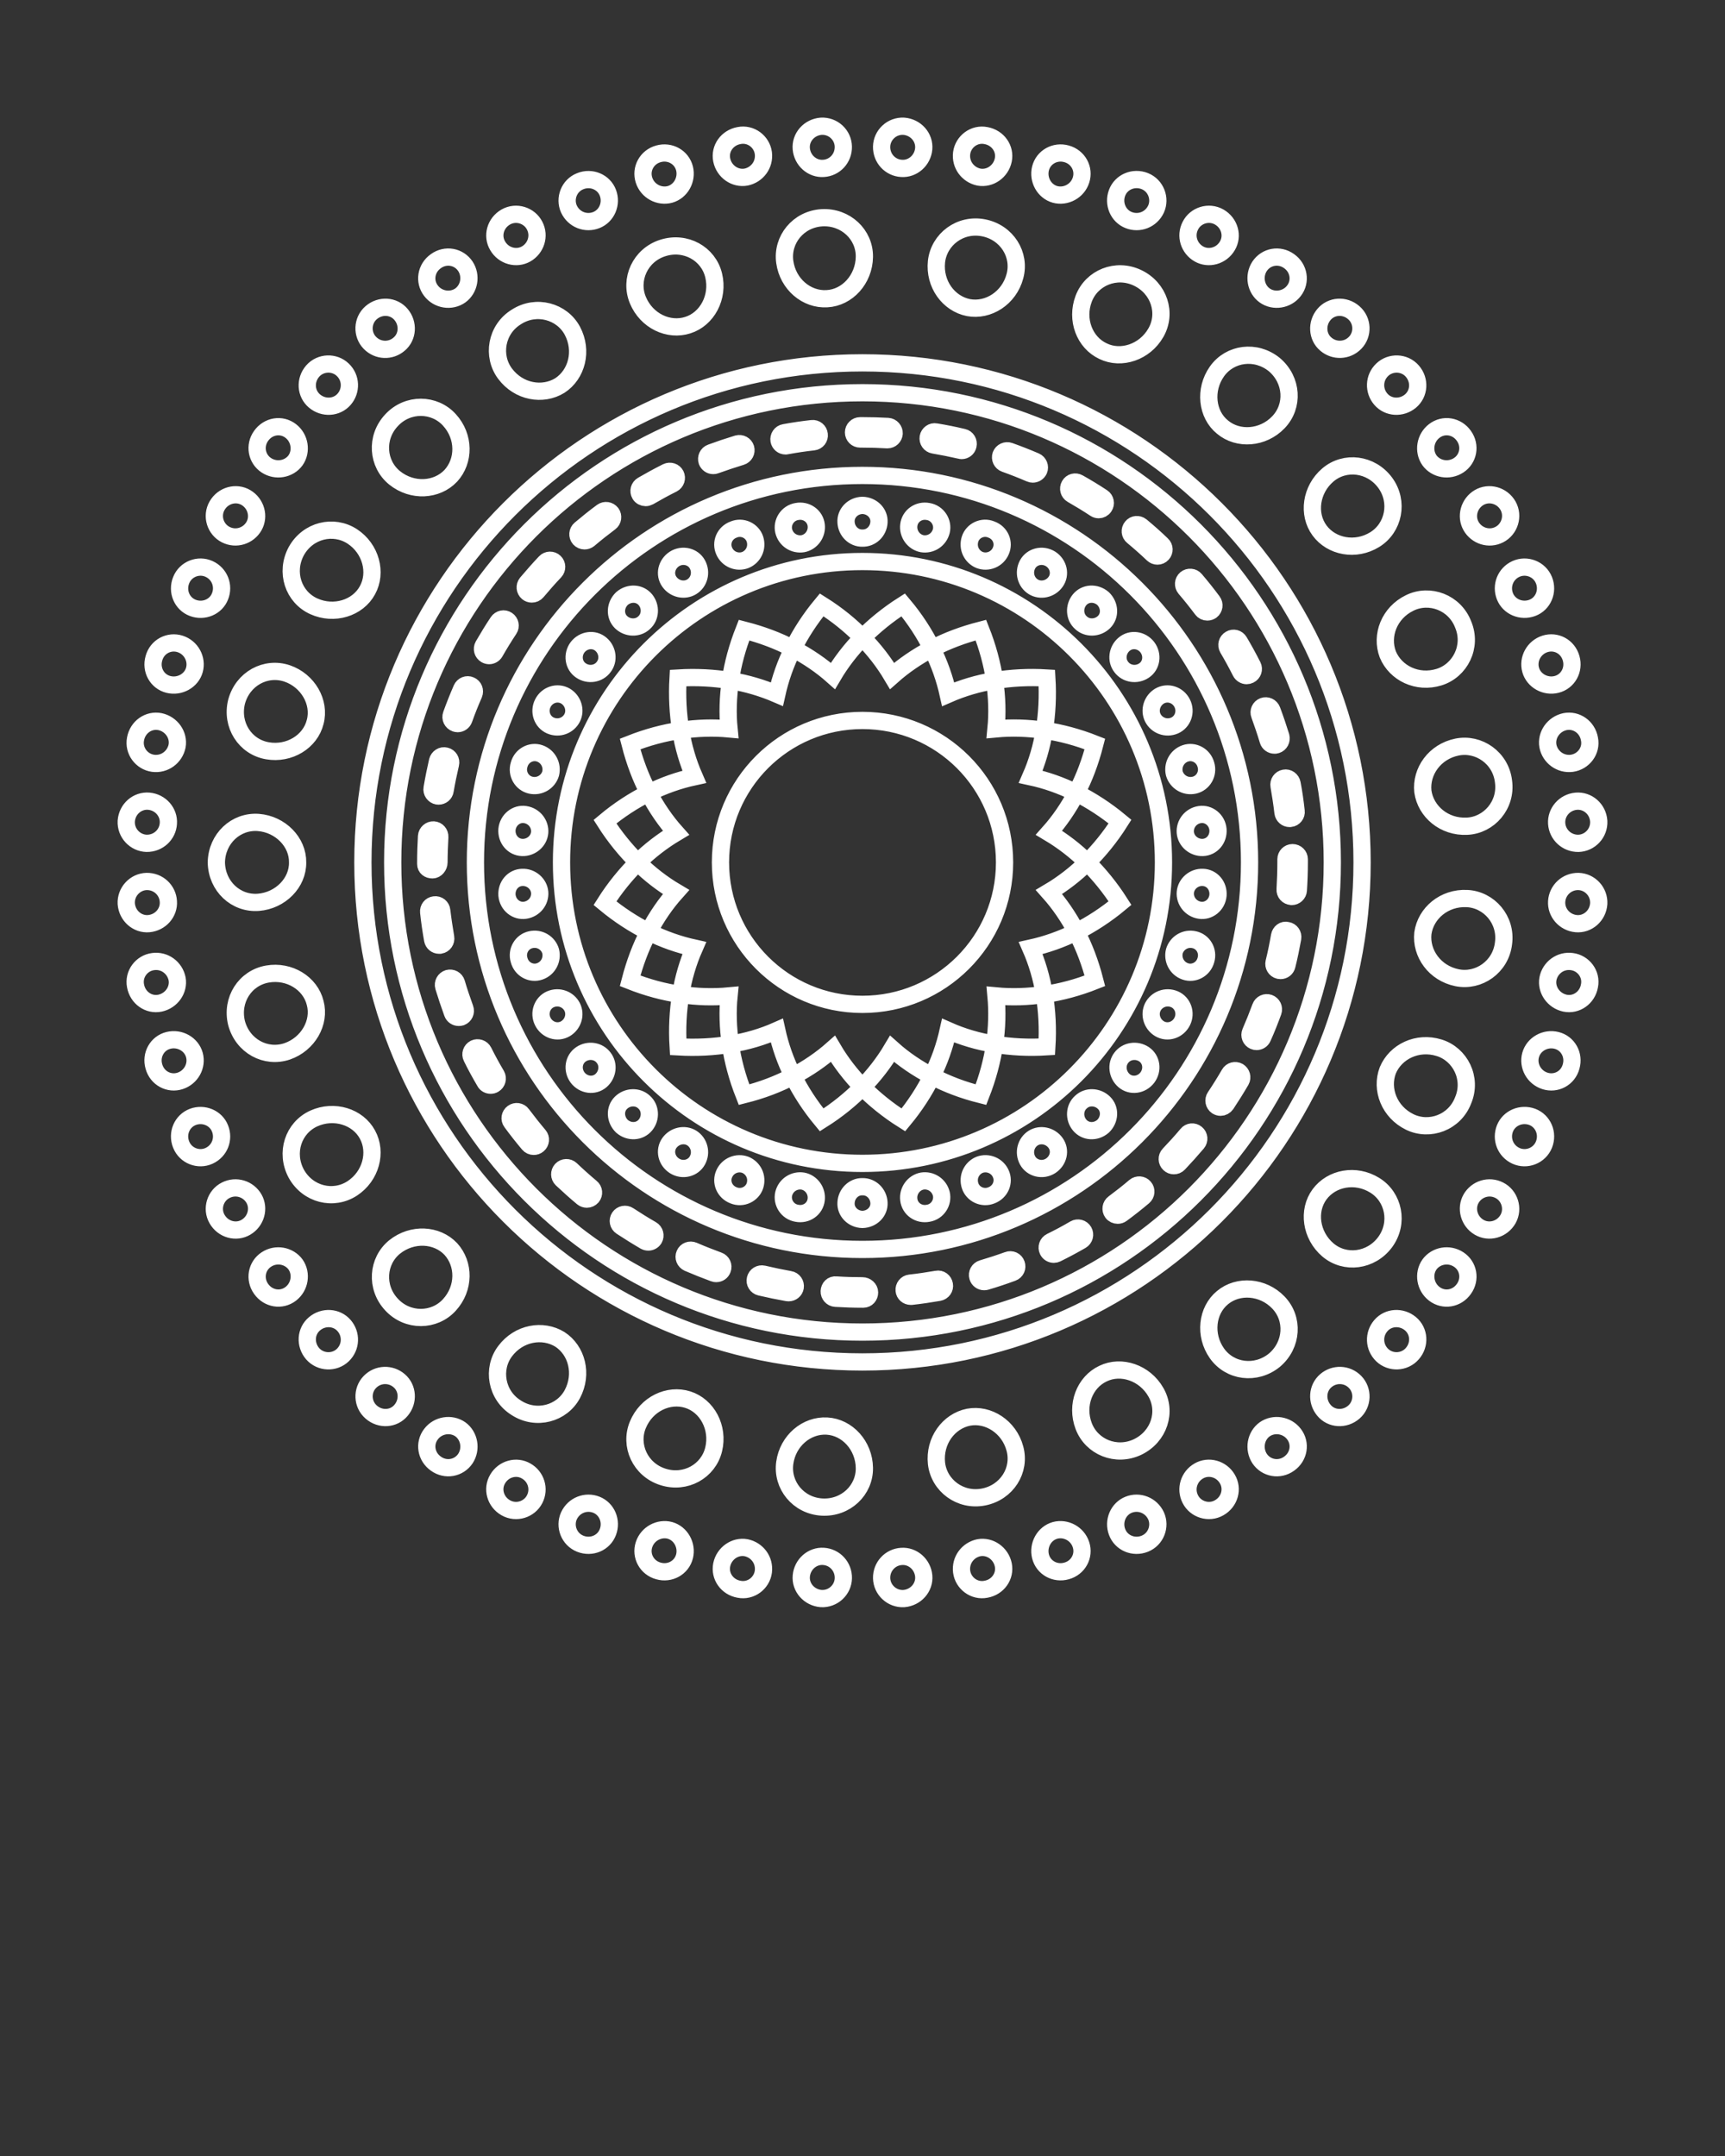 <svg xmlns="http://www.w3.org/2000/svg" xmlns:xlink="http://www.w3.org/1999/xlink" version="1.1" x="0px" y="0px" viewBox="0 0 100 125" enable-background="new 0 0 100 100" xml:space="preserve"><rect x="0" y="0" width="100" height="125" fill="#333333" stroke="none"/><path fill-rule="evenodd" clip-rule="evenodd" fill="none" stroke="#ffffff" stroke-miterlimit="10" d="M49.995,21.037  c-15.988,0-28.958,12.967-28.958,28.963c0,15.996,12.97,28.963,28.958,28.963c15.999,0,28.966-12.967,28.966-28.963  C78.961,34.004,65.994,21.037,49.995,21.037z M49.995,77.232c-15.04,0-27.23-12.19-27.23-27.232c0-15.042,12.19-27.231,27.23-27.231  c15.049,0,27.24,12.189,27.24,27.231C77.235,65.042,65.044,77.232,49.995,77.232z M64.929,52.361  c-0.811,0.676-1.668,1.231-2.532,1.667c-0.454-0.866-0.987-1.639-1.586-2.311c0.774-0.458,1.526-1.032,2.219-1.717  C63.719,50.686,64.363,51.471,64.929,52.361z M59.752,54.967c0.881-0.194,1.772-0.503,2.645-0.938  c0.455,0.865,0.811,1.814,1.074,2.837c-0.981,0.389-1.964,0.653-2.931,0.792C60.386,56.705,60.113,55.792,59.752,54.967z   M60.54,57.658c0.16,0.963,0.212,1.981,0.147,3.032c-1.052,0.065-2.068,0.014-3.029-0.148c0.142-0.963,0.163-1.907,0.081-2.801  C58.632,57.825,59.575,57.801,60.54,57.658z M54.967,59.75c0.826,0.366,1.734,0.634,2.691,0.792  c-0.142,0.968-0.406,1.944-0.79,2.925c-1.029-0.258-1.978-0.615-2.843-1.074C54.464,61.528,54.771,60.63,54.967,59.75z   M51.715,60.811c0.672,0.602,1.449,1.129,2.311,1.583c-0.431,0.871-0.985,1.726-1.657,2.537c-0.898-0.564-1.686-1.208-2.373-1.897  C50.683,62.333,51.257,61.583,51.715,60.811z M48.286,60.811c0.455,0.772,1.03,1.522,1.709,2.222  c-0.679,0.689-1.465,1.333-2.363,1.897c-0.672-0.811-1.228-1.666-1.656-2.537C46.835,61.94,47.608,61.413,48.286,60.811z   M45.034,59.75c0.194,0.88,0.5,1.778,0.941,2.644c-0.868,0.458-1.814,0.816-2.843,1.074c-0.387-0.981-0.65-1.958-0.792-2.925  C43.297,60.384,44.207,60.116,45.034,59.75z M42.341,60.542c-0.959,0.162-1.978,0.213-3.028,0.153  c-0.066-1.056-0.012-2.074,0.147-3.037c0.963,0.144,1.906,0.167,2.802,0.083C42.172,58.635,42.202,59.579,42.341,60.542z   M40.247,54.967c-0.361,0.825-0.635,1.738-0.787,2.691c-0.968-0.139-1.948-0.403-2.932-0.792c0.265-1.023,0.62-1.973,1.076-2.837  C38.47,54.464,39.368,54.773,40.247,54.967z M39.188,51.717c-0.6,0.672-1.132,1.445-1.584,2.311  c-0.867-0.436-1.724-0.991-2.534-1.662c0.567-0.896,1.211-1.681,1.901-2.367C37.662,50.686,38.414,51.259,39.188,51.717z   M39.188,48.283c-0.774,0.462-1.526,1.032-2.217,1.717c-0.69-0.685-1.334-1.468-1.901-2.361c0.808-0.677,1.667-1.231,2.534-1.667  C38.057,46.838,38.589,47.611,39.188,48.283z M40.247,45.037c-0.879,0.19-1.777,0.5-2.643,0.936  c-0.456-0.862-0.812-1.811-1.076-2.838c0.983-0.388,1.964-0.653,2.932-0.792C39.612,43.301,39.886,44.208,40.247,45.037z   M39.46,42.342c-0.159-0.958-0.214-1.981-0.153-3.032c1.057-0.065,2.075-0.009,3.034,0.149c-0.139,0.967-0.169,1.907-0.079,2.8  C41.366,42.175,40.423,42.203,39.46,42.342z M45.034,40.245c-0.827-0.356-1.737-0.629-2.693-0.787  c0.137-0.968,0.405-1.944,0.792-2.927c1.028,0.265,1.975,0.617,2.843,1.076C45.534,38.473,45.229,39.371,45.034,40.245z   M48.286,39.189c-0.672-0.598-1.451-1.129-2.311-1.583c0.429-0.872,0.984-1.728,1.656-2.539c0.898,0.565,1.685,1.208,2.363,1.904  C49.316,37.666,48.741,38.417,48.286,39.189z M51.715,39.189c-0.458-0.773-1.032-1.524-1.72-2.217  c0.688-0.695,1.475-1.339,2.363-1.904c0.682,0.811,1.236,1.667,1.667,2.539C53.164,38.06,52.387,38.592,51.715,39.189z   M54.967,40.25c-0.195-0.879-0.503-1.777-0.941-2.643c0.865-0.459,1.813-0.811,2.838-1.076c0.389,0.983,0.653,1.959,0.795,2.927  C56.701,39.616,55.793,39.889,54.967,40.25z M57.658,39.458c0.961-0.158,1.978-0.214,3.029-0.149  c0.064,1.051,0.013,2.074-0.147,3.032c-0.965-0.139-1.908-0.167-2.801-0.083C57.827,41.366,57.8,40.425,57.658,39.458z   M59.752,45.037c0.361-0.828,0.634-1.736,0.788-2.695c0.967,0.139,1.949,0.404,2.931,0.792c-0.264,1.028-0.619,1.977-1.074,2.838  C61.524,45.537,60.633,45.227,59.752,45.037z M60.811,48.283c0.599-0.672,1.132-1.445,1.586-2.311  c0.864,0.436,1.722,0.99,2.532,1.662c-0.565,0.893-1.21,1.681-1.899,2.366C62.337,49.315,61.585,48.745,60.811,48.283z M58.235,50  c0,4.546-3.687,8.231-8.24,8.231c-4.544,0-8.229-3.686-8.229-8.231c0-4.548,3.686-8.23,8.229-8.23  C54.549,41.77,58.235,45.452,58.235,50z M49.995,27.564c-12.391,0-22.435,10.043-22.435,22.436c0,12.394,10.044,22.44,22.435,22.44  c12.396,0,22.443-10.047,22.443-22.44C72.438,37.607,62.391,27.564,49.995,27.564z M62.582,34.776  c0.334-0.407,0.938-0.438,1.363-0.074c0.398,0.39,0.428,0.995,0.053,1.366c-0.376,0.363-0.971,0.38-1.332,0.038  C62.289,35.777,62.251,35.186,62.582,34.776z M59.57,32.722c0.247-0.454,0.849-0.611,1.327-0.321c0.47,0.297,0.604,0.9,0.299,1.33  c-0.299,0.425-0.877,0.55-1.3,0.288C59.472,33.754,59.319,33.19,59.57,32.722z M56.235,31.258c0.154-0.49,0.727-0.773,1.24-0.555  c0.527,0.193,0.76,0.767,0.539,1.249c-0.21,0.478-0.754,0.695-1.227,0.515C56.329,32.278,56.072,31.769,56.235,31.258z   M53.804,29.656c0.551,0.088,0.883,0.635,0.765,1.13c-0.132,0.518-0.617,0.816-1.11,0.737c-0.492-0.093-0.841-0.571-0.774-1.085  C52.749,29.916,53.251,29.55,53.804,29.656z M49.995,29.3c0.562,0.014,0.993,0.454,0.96,0.977c-0.027,0.523-0.452,0.936-0.96,0.921  c-0.498,0.015-0.924-0.397-0.949-0.921C49.011,29.754,49.442,29.314,49.995,29.3z M46.197,29.656  c0.55-0.106,1.053,0.259,1.119,0.782c0.065,0.514-0.282,0.992-0.773,1.085c-0.495,0.079-0.983-0.219-1.11-0.737  C45.314,30.291,45.647,29.744,46.197,29.656z M42.525,30.704c0.513-0.218,1.082,0.064,1.24,0.555  c0.161,0.511-0.097,1.02-0.557,1.209c-0.47,0.18-1.013-0.037-1.224-0.515C41.766,31.471,41.997,30.897,42.525,30.704z   M39.104,32.401c0.472-0.291,1.079-0.133,1.324,0.321c0.255,0.468,0.102,1.032-0.324,1.296c-0.421,0.263-1,0.138-1.301-0.288  C38.498,33.301,38.634,32.703,39.104,32.401z M36.054,34.703c0.426-0.365,1.031-0.333,1.365,0.074c0.328,0.409,0.291,1-0.085,1.33  c-0.361,0.342-0.958,0.325-1.334-0.038C35.627,35.698,35.656,35.092,36.054,34.703z M33.481,37.528  c0.343-0.44,0.953-0.52,1.354-0.175c0.393,0.331,0.469,0.924,0.16,1.318c-0.295,0.402-0.878,0.5-1.313,0.204  C33.248,38.588,33.151,37.976,33.481,37.528z M31.468,40.773c0.251-0.5,0.842-0.681,1.305-0.422c0.444,0.26,0.621,0.825,0.396,1.269  c-0.227,0.448-0.771,0.653-1.256,0.445C31.438,41.861,31.215,41.273,31.468,40.773z M30.094,44.337  c0.144-0.541,0.706-0.828,1.193-0.657c0.497,0.172,0.754,0.695,0.632,1.176c-0.141,0.477-0.639,0.783-1.152,0.667  C30.257,45.408,29.931,44.87,30.094,44.337z M30.445,47.227c0.524,0.079,0.881,0.542,0.841,1.042  c-0.043,0.495-0.496,0.883-1.011,0.865c-0.534-0.018-0.926-0.485-0.886-1.042C29.444,47.537,29.931,47.148,30.445,47.227z   M29.39,51.907c-0.04-0.555,0.352-1.023,0.886-1.038c0.515-0.023,0.968,0.371,1.011,0.866c0.04,0.5-0.316,0.958-0.841,1.038  C29.931,52.852,29.444,52.467,29.39,51.907z M30.094,55.663c-0.163-0.532,0.163-1.07,0.673-1.181  c0.514-0.12,1.012,0.185,1.152,0.661c0.122,0.488-0.135,1.005-0.632,1.176C30.8,56.491,30.237,56.208,30.094,55.663z M32.772,59.648  c-0.463,0.265-1.054,0.078-1.305-0.421c-0.253-0.496-0.029-1.089,0.445-1.292c0.484-0.208,1.029,0,1.256,0.445  C33.394,58.829,33.217,59.389,32.772,59.648z M34.836,62.653c-0.401,0.342-1.012,0.264-1.354-0.181  c-0.33-0.45-0.233-1.056,0.202-1.348c0.435-0.291,1.018-0.199,1.313,0.204C35.306,61.723,35.229,62.314,34.836,62.653z   M37.419,65.222c-0.334,0.407-0.939,0.444-1.365,0.076c-0.397-0.386-0.427-0.997-0.054-1.362c0.376-0.367,0.973-0.384,1.334-0.042  C37.71,64.222,37.747,64.82,37.419,65.222z M40.428,67.278c-0.245,0.453-0.848,0.617-1.324,0.319  c-0.47-0.296-0.605-0.898-0.301-1.329c0.301-0.421,0.88-0.55,1.301-0.287C40.529,66.25,40.683,66.815,40.428,67.278z M43.766,68.741  c-0.158,0.491-0.728,0.773-1.24,0.562c-0.528-0.2-0.76-0.775-0.54-1.254c0.211-0.474,0.754-0.691,1.224-0.515  C43.669,67.723,43.927,68.231,43.766,68.741z M46.197,70.343c-0.55-0.088-0.883-0.63-0.765-1.13c0.127-0.513,0.615-0.815,1.11-0.736  c0.491,0.093,0.839,0.57,0.773,1.083C47.25,70.089,46.747,70.449,46.197,70.343z M49.995,70.7c-0.553-0.014-0.984-0.453-0.949-0.973  c0.025-0.523,0.451-0.939,0.949-0.924c0.508-0.015,0.933,0.401,0.96,0.924C50.988,70.247,50.557,70.686,49.995,70.7z M53.804,70.343  c-0.553,0.105-1.055-0.254-1.12-0.784c-0.066-0.512,0.282-0.989,0.774-1.083c0.493-0.079,0.979,0.223,1.11,0.736  C54.687,69.713,54.354,70.255,53.804,70.343z M57.476,69.302c-0.514,0.211-1.086-0.07-1.24-0.562  c-0.163-0.509,0.094-1.018,0.553-1.208c0.473-0.176,1.017,0.042,1.227,0.515C58.235,68.527,58.003,69.103,57.476,69.302z   M60.897,67.598c-0.474,0.297-1.08,0.134-1.327-0.319c-0.251-0.463-0.099-1.028,0.326-1.296c0.423-0.263,1.001-0.135,1.3,0.287  C61.501,66.7,61.367,67.296,60.897,67.598z M49.995,67.45c-9.632,0-17.444-7.815-17.444-17.45c0-9.629,7.813-17.444,17.444-17.444  c9.636,0,17.452,7.815,17.452,17.444C67.447,59.635,59.631,67.45,49.995,67.45z M63.945,65.298  c-0.426,0.369-1.029,0.332-1.363-0.076c-0.331-0.402-0.293-1,0.084-1.328c0.361-0.343,0.956-0.325,1.332,0.042  C64.373,64.301,64.344,64.912,63.945,65.298z M66.515,62.473c-0.34,0.444-0.948,0.523-1.351,0.181  c-0.394-0.339-0.468-0.93-0.163-1.325c0.298-0.403,0.882-0.495,1.321-0.204C66.754,61.417,66.848,62.023,66.515,62.473z   M68.532,59.227c-0.253,0.499-0.842,0.686-1.304,0.421c-0.443-0.259-0.621-0.819-0.397-1.268c0.228-0.445,0.77-0.653,1.257-0.445  C68.563,58.138,68.784,58.727,68.532,59.227z M69.907,55.663c-0.146,0.542-0.706,0.828-1.195,0.657  c-0.496-0.171-0.755-0.688-0.631-1.176c0.147-0.477,0.64-0.781,1.153-0.661C69.744,54.593,70.067,55.13,69.907,55.663z   M69.554,52.773c-0.524-0.079-0.88-0.542-0.839-1.038c0.042-0.495,0.495-0.889,1.011-0.866c0.531,0.014,0.926,0.483,0.883,1.038  C70.558,52.467,70.067,52.852,69.554,52.773z M70.608,48.092c0.043,0.557-0.352,1.024-0.883,1.042  c-0.516,0.018-0.969-0.37-1.011-0.865c-0.041-0.5,0.314-0.963,0.839-1.042C70.067,47.148,70.558,47.537,70.608,48.092z   M69.907,44.337c0.16,0.533-0.163,1.071-0.673,1.186c-0.514,0.116-1.006-0.19-1.153-0.667c-0.124-0.481,0.135-1.004,0.631-1.176  C69.201,43.509,69.761,43.796,69.907,44.337z M67.229,40.351c0.462-0.259,1.051-0.079,1.304,0.422c0.252,0.5,0.03,1.088-0.444,1.292  c-0.487,0.208-1.029,0-1.257-0.445C66.607,41.176,66.785,40.611,67.229,40.351z M66.322,38.875  c-0.439,0.296-1.023,0.199-1.321-0.204c-0.311-0.394-0.23-0.987,0.163-1.318c0.402-0.344,1.011-0.265,1.351,0.175  C66.848,37.976,66.754,38.588,66.322,38.875z M74.928,49.435c0.219,0,0.392,0.171,0.392,0.385V50c0,0.542-0.02,1.083-0.054,1.616  c-0.012,0.204-0.185,0.361-0.384,0.361c-0.009,0-0.02,0-0.024-0.005c-0.21-0.014-0.374-0.19-0.357-0.407  c0.029-0.518,0.048-1.038,0.048-1.565v-0.181C74.548,49.606,74.721,49.435,74.928,49.435z M74.456,45.116  c0.213-0.042,0.406,0.102,0.447,0.315c0.101,0.522,0.175,1.055,0.234,1.598c0.029,0.207-0.123,0.397-0.332,0.421  c-0.016,0-0.03,0.003-0.049,0.003c-0.188,0-0.352-0.143-0.379-0.336c-0.06-0.524-0.142-1.042-0.229-1.552  C74.108,45.352,74.247,45.153,74.456,45.116z M30.586,34.352c-0.163-0.14-0.186-0.375-0.052-0.542  c0.353-0.413,0.704-0.82,1.075-1.208c0.141-0.155,0.389-0.163,0.542-0.014c0.152,0.143,0.159,0.388,0.017,0.541  c-0.361,0.38-0.706,0.772-1.04,1.171c-0.082,0.098-0.186,0.139-0.298,0.139C30.741,34.439,30.659,34.411,30.586,34.352z   M37.099,28.662c-0.11-0.189-0.045-0.422,0.139-0.528c0.463-0.269,0.936-0.527,1.418-0.769c0.189-0.092,0.422-0.018,0.513,0.167  c0.093,0.189,0.021,0.421-0.172,0.52c-0.468,0.231-0.925,0.485-1.374,0.744c-0.064,0.033-0.13,0.052-0.195,0.052  C37.3,28.847,37.167,28.782,37.099,28.662z M73.799,58.653c-0.185,0.505-0.383,1.01-0.604,1.5c-0.063,0.148-0.203,0.23-0.351,0.23  c-0.05,0-0.101-0.008-0.153-0.032c-0.192-0.083-0.28-0.31-0.198-0.504c0.209-0.481,0.403-0.965,0.585-1.459  c0.071-0.199,0.291-0.301,0.49-0.23C73.767,58.231,73.873,58.449,73.799,58.653z M74.938,54.393  c-0.098,0.533-0.203,1.057-0.334,1.58c-0.04,0.176-0.191,0.296-0.368,0.296c-0.034,0-0.063-0.005-0.09-0.01  C73.937,56.208,73.81,56,73.86,55.792c0.125-0.505,0.229-1.014,0.318-1.532c0.038-0.208,0.227-0.371,0.444-0.311  C74.833,53.981,74.975,54.181,74.938,54.393z M33.595,31.226c-0.139-0.163-0.121-0.408,0.043-0.545  c0.415-0.347,0.831-0.686,1.267-1.006c0.172-0.125,0.407-0.087,0.537,0.079c0.125,0.172,0.087,0.413-0.078,0.537  c-0.42,0.314-0.83,0.639-1.229,0.978c-0.074,0.059-0.163,0.087-0.251,0.087C33.779,31.356,33.674,31.313,33.595,31.226z   M58.025,26.384c0.075-0.195,0.299-0.297,0.492-0.227c0.508,0.181,1.012,0.379,1.509,0.593c0.188,0.083,0.282,0.31,0.199,0.503  c-0.063,0.143-0.205,0.232-0.357,0.232c-0.046,0-0.099-0.01-0.149-0.033c-0.481-0.208-0.962-0.398-1.459-0.574  C58.056,26.805,57.957,26.586,58.025,26.384z M62.146,28.666c-0.186-0.106-0.247-0.343-0.142-0.527  c0.104-0.187,0.334-0.246,0.521-0.139c0.469,0.263,0.933,0.546,1.381,0.842c0.175,0.117,0.226,0.356,0.105,0.533  c-0.074,0.116-0.198,0.176-0.317,0.176c-0.076,0-0.149-0.023-0.209-0.064C63.048,29.198,62.6,28.926,62.146,28.666z M40.986,26.74  c-0.067-0.194,0.034-0.421,0.232-0.49c0.504-0.186,1.013-0.357,1.532-0.515c0.213-0.059,0.417,0.061,0.479,0.255  c0.061,0.208-0.058,0.421-0.261,0.481c-0.499,0.152-0.996,0.319-1.487,0.495c-0.04,0.02-0.088,0.024-0.134,0.024  C41.191,26.991,41.049,26.897,40.986,26.74z M65.665,31.097c-0.168-0.135-0.19-0.375-0.053-0.542c0.13-0.167,0.371-0.185,0.54-0.052  c0.414,0.344,0.825,0.705,1.204,1.075c0.158,0.144,0.164,0.384,0.022,0.537c-0.074,0.083-0.176,0.125-0.28,0.125  c-0.098,0-0.188-0.037-0.263-0.105C66.458,31.777,66.068,31.43,65.665,31.097z M45.162,25.536c-0.035-0.207,0.098-0.413,0.306-0.448  c0.53-0.098,1.063-0.177,1.603-0.237c0.218-0.028,0.398,0.134,0.421,0.338c0.029,0.213-0.123,0.403-0.335,0.426  c-0.52,0.056-1.039,0.135-1.548,0.228c-0.027,0.009-0.049,0.009-0.07,0.009C45.354,25.852,45.197,25.721,45.162,25.536z   M49.479,25.069c0-0.209,0.171-0.385,0.385-0.385h0.131c0.497,0,0.988,0.014,1.479,0.041c0.212,0.014,0.369,0.199,0.362,0.408  c-0.017,0.204-0.182,0.362-0.385,0.362c-0.01,0-0.016,0-0.025,0c-0.472-0.029-0.946-0.042-1.432-0.042h-0.131  C49.65,25.453,49.479,25.282,49.479,25.069z M53.809,25.355c0.035-0.208,0.24-0.356,0.443-0.313  c0.534,0.087,1.066,0.194,1.586,0.319c0.205,0.046,0.328,0.255,0.279,0.463c-0.038,0.181-0.198,0.296-0.369,0.296  c-0.027,0-0.062-0.005-0.087-0.014c-0.507-0.116-1.021-0.218-1.539-0.307C53.913,25.764,53.775,25.564,53.809,25.355z   M71.178,37.588c-0.106-0.186-0.046-0.421,0.14-0.528c0.182-0.111,0.412-0.052,0.521,0.134c0.275,0.462,0.532,0.934,0.779,1.421  c0.093,0.185,0.019,0.416-0.177,0.513c-0.055,0.028-0.111,0.042-0.172,0.042c-0.133,0-0.272-0.079-0.343-0.212  C71.691,38.49,71.441,38.032,71.178,37.588z M58.92,73.292c0.072,0.198-0.023,0.417-0.228,0.491  c-0.501,0.185-1.015,0.357-1.532,0.509c-0.037,0.009-0.076,0.015-0.11,0.015c-0.169,0-0.321-0.112-0.367-0.278  c-0.06-0.204,0.057-0.417,0.26-0.476c0.503-0.149,1-0.311,1.485-0.486C58.63,72.987,58.851,73.093,58.92,73.292z M46.1,74.63  c-0.031,0.188-0.195,0.319-0.382,0.319c-0.021,0-0.041,0-0.064-0.004c-0.531-0.094-1.061-0.203-1.581-0.325  c-0.203-0.05-0.336-0.255-0.283-0.463c0.051-0.208,0.245-0.333,0.463-0.287c0.504,0.12,1.019,0.226,1.532,0.319  C45.998,74.222,46.134,74.427,46.1,74.63z M54.746,74.485c0.04,0.205-0.101,0.404-0.313,0.442c-0.525,0.091-1.057,0.17-1.596,0.23  c-0.017,0-0.029,0-0.039,0c-0.199,0-0.365-0.143-0.383-0.339c-0.022-0.211,0.13-0.401,0.336-0.424  c0.523-0.056,1.038-0.134,1.555-0.223C54.521,74.125,54.71,74.274,54.746,74.485z M37.774,71.292  c0.187,0.107,0.246,0.342,0.145,0.528c-0.074,0.12-0.204,0.19-0.334,0.19c-0.068,0-0.133-0.015-0.198-0.051  c-0.464-0.27-0.923-0.557-1.372-0.852c-0.177-0.116-0.225-0.357-0.106-0.533c0.116-0.175,0.357-0.222,0.533-0.105  C36.877,70.756,37.323,71.033,37.774,71.292z M41.881,73.583c-0.054,0.158-0.198,0.255-0.362,0.255  c-0.041,0-0.081-0.004-0.128-0.023c-0.505-0.185-1.003-0.384-1.499-0.597c-0.193-0.088-0.286-0.311-0.199-0.505  c0.083-0.199,0.309-0.282,0.504-0.199c0.478,0.208,0.964,0.397,1.456,0.579C41.854,73.163,41.957,73.386,41.881,73.583z   M62.823,71.391c0.104,0.184,0.045,0.416-0.141,0.526c-0.463,0.269-0.941,0.523-1.427,0.764c-0.05,0.023-0.105,0.038-0.165,0.038  c-0.138,0-0.279-0.079-0.344-0.214c-0.093-0.189-0.018-0.421,0.174-0.515c0.469-0.23,0.931-0.476,1.378-0.74  C62.479,71.145,62.717,71.205,62.823,71.391z M69.353,65.719c0.169,0.138,0.188,0.383,0.052,0.545  c-0.346,0.408-0.708,0.811-1.076,1.199c-0.076,0.084-0.176,0.121-0.28,0.121c-0.096,0-0.188-0.033-0.263-0.106  c-0.152-0.143-0.163-0.389-0.015-0.542c0.361-0.379,0.716-0.768,1.049-1.167C68.952,65.603,69.192,65.584,69.353,65.719z   M71.794,62.122c0.18,0.11,0.247,0.342,0.143,0.526c-0.273,0.469-0.56,0.926-0.854,1.371c-0.081,0.115-0.199,0.176-0.326,0.176  c-0.07,0-0.143-0.023-0.212-0.064c-0.176-0.122-0.221-0.358-0.105-0.533c0.295-0.44,0.569-0.88,0.831-1.333  C71.375,62.079,71.608,62.019,71.794,62.122z M66.333,68.838c0.142,0.163,0.119,0.402-0.044,0.542c-0.411,0.347-0.833,0.68-1.268,1  c-0.07,0.052-0.149,0.075-0.226,0.075c-0.119,0-0.238-0.052-0.311-0.151c-0.125-0.172-0.089-0.413,0.082-0.539  c0.415-0.31,0.83-0.633,1.226-0.972C65.956,68.658,66.198,68.676,66.333,68.838z M28.777,62.338c0.104,0.186,0.04,0.421-0.142,0.528  c-0.065,0.037-0.124,0.051-0.193,0.051c-0.129,0-0.265-0.065-0.331-0.195c-0.271-0.462-0.531-0.934-0.767-1.416  c-0.097-0.19-0.024-0.416,0.169-0.518c0.187-0.089,0.422-0.015,0.515,0.175C28.263,61.435,28.512,61.89,28.777,62.338z   M25.072,50.431c-0.22,0-0.391-0.125-0.391-0.333V50c0-0.509,0.018-1.019,0.046-1.518c0.015-0.212,0.206-0.376,0.41-0.365  c0.211,0.012,0.369,0.199,0.358,0.407c-0.025,0.49-0.047,0.98-0.047,1.476C25.449,50.213,25.278,50.431,25.072,50.431z   M34.266,68.848c0.169,0.133,0.186,0.375,0.056,0.536c-0.084,0.093-0.191,0.14-0.303,0.14c-0.082,0-0.17-0.028-0.245-0.088  c-0.415-0.343-0.813-0.705-1.208-1.075c-0.152-0.146-0.157-0.389-0.015-0.542c0.146-0.157,0.392-0.162,0.544-0.018  C33.474,68.163,33.863,68.509,34.266,68.848z M26.168,41.439c0.186-0.515,0.384-1.014,0.598-1.504  c0.085-0.196,0.311-0.288,0.502-0.199c0.197,0.082,0.285,0.304,0.204,0.504c-0.209,0.477-0.405,0.962-0.578,1.454  c-0.059,0.163-0.206,0.26-0.363,0.26c-0.042,0-0.082-0.009-0.125-0.023C26.201,41.857,26.094,41.638,26.168,41.439z M25.524,54.797  c-0.018,0-0.042,0.003-0.069,0.003c-0.182,0-0.341-0.129-0.374-0.314c-0.094-0.528-0.173-1.064-0.23-1.602  c-0.023-0.213,0.123-0.397,0.329-0.421c0.224-0.033,0.409,0.129,0.428,0.333c0.062,0.524,0.14,1.037,0.227,1.551  C25.873,54.56,25.732,54.759,25.524,54.797z M25.049,45.704c0.09-0.533,0.198-1.064,0.316-1.583  c0.055-0.205,0.259-0.344,0.469-0.288c0.204,0.046,0.334,0.255,0.282,0.463c-0.12,0.51-0.225,1.019-0.313,1.537  c-0.027,0.186-0.191,0.32-0.376,0.32c-0.024,0-0.045,0-0.067-0.004C25.154,46.111,25.011,45.908,25.049,45.704z M31.238,65.833  c0.14,0.163,0.112,0.403-0.046,0.538c-0.075,0.064-0.163,0.092-0.25,0.092c-0.112,0-0.219-0.045-0.294-0.134  c-0.346-0.411-0.679-0.833-1.001-1.273c-0.127-0.167-0.091-0.407,0.082-0.532c0.164-0.125,0.41-0.092,0.531,0.079  C30.576,65.023,30.898,65.431,31.238,65.833z M28.163,37.958c-0.186-0.107-0.248-0.339-0.146-0.523  c0.273-0.472,0.554-0.932,0.849-1.375c0.122-0.181,0.357-0.231,0.534-0.111c0.177,0.116,0.226,0.357,0.112,0.528  c-0.292,0.44-0.565,0.885-0.824,1.339c-0.074,0.125-0.199,0.194-0.333,0.194C28.29,38.009,28.219,37.99,28.163,37.958z   M26.46,56.986c0.147,0.505,0.316,0.995,0.492,1.485c0.076,0.199-0.029,0.422-0.224,0.496c-0.046,0.014-0.093,0.019-0.133,0.019  c-0.158,0-0.305-0.093-0.362-0.25c-0.185-0.505-0.354-1.015-0.512-1.529c-0.059-0.208,0.06-0.416,0.26-0.481  C26.19,56.671,26.399,56.783,26.46,56.986z M50.409,74.931c0,0.213-0.147,0.389-0.365,0.389h-0.049c-0.521,0-1.04-0.018-1.563-0.05  c-0.211-0.013-0.369-0.196-0.361-0.407c0.011-0.209,0.163-0.394,0.409-0.362c0.498,0.033,1.011,0.047,1.516,0.047  C50.211,74.547,50.409,74.722,50.409,74.931z M69.289,33.606c0.347,0.407,0.685,0.828,1.006,1.264  c0.129,0.167,0.093,0.407-0.074,0.538c-0.067,0.046-0.153,0.074-0.23,0.074c-0.118,0-0.233-0.05-0.306-0.153  c-0.316-0.421-0.644-0.833-0.978-1.222c-0.14-0.167-0.122-0.407,0.041-0.547C68.909,33.425,69.158,33.448,69.289,33.606z   M73.517,42.931c-0.152-0.511-0.321-1-0.498-1.492c-0.076-0.194,0.02-0.416,0.223-0.492c0.195-0.073,0.418,0.029,0.492,0.229  c0.187,0.499,0.361,1.014,0.52,1.526c0.055,0.204-0.058,0.421-0.257,0.483C73.956,43.2,73.92,43.2,73.881,43.2  C73.721,43.2,73.563,43.092,73.517,42.931z M92.681,52.393c-0.048,0.7-0.643,1.218-1.309,1.158c-0.675-0.064-1.172-0.64-1.13-1.288  c0.04-0.651,0.586-1.171,1.264-1.157C92.169,51.124,92.716,51.7,92.681,52.393z M92.142,57.158c-0.121,0.69-0.759,1.138-1.415,1.004  c-0.659-0.139-1.104-0.768-0.993-1.407c0.122-0.644,0.724-1.098,1.391-1.004C91.791,55.838,92.282,56.473,92.142,57.158z   M91.078,61.834c-0.177,0.676-0.871,1.046-1.52,0.833c-0.64-0.208-1.001-0.878-0.825-1.504c0.178-0.629,0.853-1.005,1.501-0.843  C90.891,60.482,91.271,61.163,91.078,61.834z M89.505,66.362c-0.261,0.647-1.011,0.93-1.622,0.652  c-0.62-0.283-0.881-0.981-0.64-1.588s0.945-0.907,1.584-0.672C89.457,64.996,89.763,65.714,89.505,66.362z M87.421,70.681  c-0.344,0.602-1.103,0.815-1.683,0.468c-0.578-0.343-0.78-1.088-0.458-1.653c0.324-0.564,1.038-0.796,1.639-0.486  C87.511,69.311,87.762,70.074,87.421,70.681z M84.56,73.023c0.573,0.374,0.709,1.143,0.301,1.708  c-0.405,0.576-1.171,0.699-1.713,0.283c-0.529-0.403-0.655-1.162-0.283-1.699C83.247,72.788,84.001,72.654,84.56,73.023z   M81.764,76.746c0.516,0.431,0.569,1.209,0.109,1.735c-0.458,0.529-1.265,0.547-1.746,0.085c-0.489-0.473-0.504-1.217-0.077-1.709  C80.476,76.357,81.244,76.311,81.764,76.746z M78.563,80.13c0.463,0.482,0.447,1.282-0.079,1.741  c-0.528,0.458-1.311,0.413-1.739-0.111c-0.431-0.515-0.386-1.281,0.111-1.708C77.344,79.626,78.097,79.64,78.563,80.13z   M75.015,83.149c0.414,0.542,0.288,1.305-0.28,1.709c-0.568,0.412-1.334,0.272-1.714-0.293c-0.363-0.559-0.231-1.319,0.298-1.699  C73.855,82.496,74.614,82.617,75.015,83.149z M71.147,85.741c0.346,0.576,0.139,1.33-0.469,1.675  c-0.602,0.348-1.372,0.099-1.672-0.495c-0.311-0.605-0.072-1.319,0.491-1.638C70.062,84.954,70.804,85.158,71.147,85.741z   M67.018,87.885c0.272,0.607-0.005,1.357-0.655,1.617c-0.648,0.258-1.369-0.047-1.604-0.681c-0.237-0.63,0.065-1.339,0.67-1.58  C66.029,87.001,66.73,87.265,67.018,87.885z M62.666,89.557c0.211,0.644-0.158,1.337-0.836,1.522  c-0.663,0.19-1.346-0.185-1.511-0.847c-0.158-0.643,0.209-1.324,0.842-1.504C61.79,88.561,62.462,88.922,62.666,89.557z   M58.161,90.723c0.135,0.663-0.316,1.297-1.001,1.417c-0.685,0.139-1.322-0.352-1.412-1.014c-0.087-0.676,0.366-1.264,1.004-1.394  C57.395,89.617,58.025,90.066,58.161,90.723z M53.55,91.372c0.058,0.667-0.462,1.255-1.155,1.31  c-0.698,0.038-1.271-0.515-1.286-1.181c-0.016-0.675,0.499-1.226,1.152-1.263C52.909,90.19,53.487,90.695,53.55,91.372z   M48.889,91.5c-0.012,0.667-0.584,1.219-1.285,1.181c-0.693-0.055-1.213-0.643-1.152-1.31c0.062-0.676,0.639-1.181,1.286-1.135  C48.392,90.274,48.904,90.825,48.889,91.5z M44.252,91.126c-0.09,0.663-0.727,1.153-1.413,1.014c-0.684-0.12-1.134-0.754-1-1.417  c0.135-0.657,0.765-1.106,1.408-0.991C43.887,89.862,44.339,90.45,44.252,91.126z M39.683,90.232  c-0.167,0.662-0.849,1.037-1.513,0.847c-0.678-0.185-1.046-0.878-0.836-1.522c0.205-0.634,0.881-0.996,1.505-0.829  C39.47,88.909,39.84,89.589,39.683,90.232z M35.241,88.821c-0.235,0.634-0.953,0.939-1.604,0.681  c-0.65-0.259-0.93-1.009-0.655-1.617c0.288-0.62,0.988-0.884,1.59-0.644C35.183,87.482,35.479,88.191,35.241,88.821z M30.993,86.922  c-0.304,0.593-1.066,0.842-1.674,0.495c-0.607-0.345-0.813-1.1-0.466-1.675c0.344-0.583,1.082-0.787,1.647-0.458  C31.069,85.603,31.304,86.317,30.993,86.922z M26.683,82.866c0.526,0.38,0.662,1.14,0.297,1.699  c-0.379,0.565-1.146,0.705-1.713,0.293c-0.571-0.404-0.697-1.167-0.281-1.709C25.384,82.617,26.149,82.496,26.683,82.866z   M23.143,80.052c0.498,0.426,0.544,1.193,0.112,1.708c-0.429,0.524-1.207,0.57-1.733,0.111c-0.53-0.459-0.549-1.259-0.086-1.741  C21.904,79.64,22.653,79.626,23.143,80.052z M19.95,76.857c0.425,0.492,0.413,1.236-0.078,1.709  c-0.48,0.462-1.286,0.444-1.747-0.079c-0.457-0.532-0.406-1.311,0.112-1.741C18.757,76.311,19.523,76.357,19.95,76.857z   M17.135,73.315c0.37,0.538,0.245,1.296-0.281,1.699c-0.542,0.416-1.306,0.292-1.714-0.283c-0.407-0.565-0.269-1.334,0.301-1.708  C15.996,72.654,16.751,72.788,17.135,73.315z M14.724,69.496c0.322,0.564,0.118,1.31-0.461,1.653  c-0.576,0.347-1.334,0.134-1.678-0.468c-0.349-0.601-0.1-1.37,0.497-1.671C13.687,68.7,14.399,68.932,14.724,69.496z M12.117,67.014  c-0.609,0.278-1.357-0.005-1.615-0.652c-0.26-0.648,0.046-1.366,0.678-1.607c0.632-0.235,1.34,0.065,1.575,0.672  C13,66.033,12.737,66.731,12.117,67.014z M10.443,62.667c-0.645,0.213-1.335-0.157-1.521-0.833  c-0.195-0.671,0.186-1.352,0.842-1.515c0.65-0.162,1.329,0.214,1.504,0.843C11.442,61.788,11.081,62.458,10.443,62.667z   M9.273,58.162c-0.656,0.134-1.292-0.314-1.416-1.004c-0.133-0.685,0.351-1.32,1.017-1.407c0.672-0.093,1.266,0.361,1.394,1.004  C10.381,57.394,9.935,58.023,9.273,58.162z M8.629,53.551c-0.667,0.06-1.259-0.458-1.31-1.158c-0.036-0.693,0.515-1.269,1.176-1.287  c0.684-0.015,1.228,0.506,1.265,1.157C9.806,52.912,9.307,53.487,8.629,53.551z M7.319,47.606c0.051-0.7,0.643-1.212,1.31-1.154  c0.678,0.061,1.177,0.64,1.131,1.288c-0.037,0.648-0.581,1.167-1.265,1.154C7.834,48.875,7.283,48.305,7.319,47.606z M7.857,42.842  c0.124-0.69,0.76-1.134,1.416-1.004c0.661,0.139,1.107,0.769,0.994,1.412c-0.128,0.638-0.722,1.093-1.394,1.004  C8.208,44.162,7.725,43.528,7.857,42.842z M8.923,38.167c0.181-0.677,0.876-1.042,1.521-0.833c0.638,0.207,0.999,0.879,0.825,1.509  c-0.175,0.625-0.854,1-1.504,0.839C9.108,39.518,8.728,38.837,8.923,38.167z M10.502,33.638c0.258-0.648,1.006-0.93,1.615-0.653  c0.62,0.282,0.883,0.982,0.638,1.589c-0.235,0.612-0.943,0.907-1.575,0.671C10.548,35.009,10.242,34.291,10.502,33.638z   M12.585,29.318c0.344-0.601,1.102-0.811,1.678-0.468c0.579,0.347,0.783,1.088,0.461,1.653c-0.324,0.565-1.037,0.801-1.642,0.491  C12.485,30.689,12.236,29.926,12.585,29.318z M15.44,26.976c-0.569-0.375-0.708-1.144-0.301-1.708  c0.408-0.574,1.172-0.699,1.714-0.282c0.526,0.402,0.651,1.167,0.281,1.7C16.751,27.212,15.996,27.341,15.44,26.976z M18.237,23.255  c-0.519-0.432-0.569-1.209-0.112-1.738c0.461-0.527,1.267-0.542,1.747-0.078c0.491,0.468,0.503,1.218,0.078,1.708  C19.523,23.643,18.757,23.689,18.237,23.255z M21.436,19.87c-0.463-0.478-0.446-1.283,0.081-1.741  c0.531-0.459,1.31-0.408,1.738,0.111c0.432,0.519,0.386,1.287-0.112,1.708C22.653,20.379,21.904,20.359,21.436,19.87z   M24.985,16.855c-0.416-0.541-0.29-1.31,0.281-1.712c0.567-0.413,1.334-0.273,1.713,0.296c0.365,0.556,0.229,1.314-0.297,1.693  C26.144,17.507,25.384,17.383,24.985,16.855z M28.854,14.258c-0.347-0.573-0.142-1.329,0.466-1.676  c0.604-0.346,1.37-0.096,1.674,0.5c0.311,0.603,0.072,1.315-0.492,1.64C29.936,15.045,29.197,14.842,28.854,14.258z M32.982,12.119  c-0.274-0.605,0.005-1.36,0.655-1.614c0.645-0.26,1.368,0.045,1.604,0.675c0.238,0.63-0.063,1.338-0.669,1.578  C33.971,13,33.271,12.74,32.982,12.119z M37.334,10.443c-0.21-0.644,0.158-1.337,0.836-1.524c0.664-0.189,1.346,0.187,1.513,0.849  c0.157,0.643-0.213,1.324-0.844,1.503C38.211,11.438,37.539,11.081,37.334,10.443z M41.839,9.276c-0.134-0.662,0.316-1.291,1-1.416  c0.687-0.14,1.323,0.351,1.413,1.013c0.087,0.676-0.365,1.265-1.005,1.395C42.604,10.383,41.974,9.939,41.839,9.276z M46.451,8.629  c-0.061-0.667,0.459-1.255,1.152-1.31c0.701-0.038,1.273,0.512,1.285,1.179c0.016,0.681-0.497,1.228-1.151,1.265  C47.09,9.809,46.513,9.305,46.451,8.629z M51.108,8.498c0.016-0.667,0.588-1.217,1.286-1.179c0.693,0.055,1.213,0.643,1.155,1.31  c-0.063,0.676-0.641,1.18-1.289,1.134C51.607,9.726,51.093,9.179,51.108,8.498z M55.748,8.874c0.09-0.662,0.728-1.153,1.412-1.013  c0.685,0.125,1.136,0.754,1.001,1.416c-0.136,0.663-0.767,1.106-1.409,0.992C56.114,10.138,55.661,9.55,55.748,8.874z M60.319,9.768  c0.165-0.662,0.848-1.038,1.511-0.849c0.678,0.187,1.047,0.88,0.836,1.524c-0.204,0.638-0.881,0.995-1.505,0.828  C60.528,11.092,60.161,10.411,60.319,9.768z M64.758,11.18c0.235-0.63,0.953-0.935,1.604-0.681c0.65,0.26,0.928,1.014,0.655,1.62  c-0.287,0.621-0.988,0.881-1.59,0.639C64.818,12.518,64.521,11.81,64.758,11.18z M69.007,13.082c0.3-0.596,1.064-0.846,1.672-0.5  c0.607,0.348,0.814,1.103,0.469,1.676c-0.344,0.584-1.086,0.787-1.649,0.464C68.93,14.396,68.696,13.685,69.007,13.082z   M73.318,17.132c-0.529-0.379-0.661-1.137-0.298-1.693c0.38-0.57,1.146-0.709,1.714-0.296c0.568,0.402,0.694,1.172,0.28,1.712  C74.614,17.383,73.85,17.507,73.318,17.132z M76.856,19.948c-0.497-0.421-0.542-1.189-0.111-1.708  c0.429-0.519,1.211-0.57,1.734-0.111c0.53,0.458,0.547,1.263,0.084,1.741C78.097,20.359,77.344,20.374,76.856,19.948z M80.05,23.147  c-0.427-0.491-0.412-1.241,0.077-1.708c0.481-0.463,1.288-0.449,1.746,0.078c0.46,0.529,0.406,1.306-0.109,1.738  C81.244,23.689,80.476,23.643,80.05,23.147z M82.864,26.685c-0.372-0.538-0.246-1.297,0.283-1.7  c0.542-0.417,1.308-0.292,1.713,0.282c0.408,0.565,0.272,1.334-0.301,1.708C84.001,27.341,83.247,27.212,82.864,26.685z   M85.28,30.503c-0.322-0.565-0.12-1.306,0.458-1.653c0.58-0.343,1.339-0.133,1.683,0.468c0.341,0.608,0.09,1.371-0.502,1.676  C86.318,31.304,85.604,31.069,85.28,30.503z M87.883,32.985c0.611-0.276,1.361,0.005,1.622,0.653  c0.258,0.648-0.048,1.371-0.678,1.606c-0.639,0.236-1.343-0.064-1.584-0.671C87.002,33.967,87.263,33.267,87.883,32.985z   M89.559,37.333c0.648-0.209,1.332,0.156,1.52,0.833c0.193,0.671-0.188,1.351-0.844,1.515c-0.648,0.162-1.323-0.214-1.501-0.839  C88.558,38.212,88.919,37.541,89.559,37.333z M90.727,41.838c0.656-0.13,1.294,0.314,1.415,1.004  c0.141,0.686-0.351,1.319-1.018,1.412c-0.667,0.088-1.269-0.366-1.391-1.004C89.622,42.606,90.067,41.977,90.727,41.838z   M91.372,46.453c0.666-0.059,1.261,0.454,1.309,1.154c0.035,0.699-0.512,1.268-1.175,1.288c-0.678,0.013-1.224-0.506-1.264-1.154  C90.2,47.092,90.697,46.514,91.372,46.453z M87.16,54.689c-0.158,1.375-1.444,2.255-2.7,1.996c-1.285-0.264-2.098-1.408-1.975-2.575  c0.165-1.167,1.239-2.078,2.555-2.014C86.318,52.153,87.347,53.324,87.16,54.689z M81.72,65.047  c-1.181-0.579-1.686-1.889-1.268-2.99c0.453-1.084,1.712-1.7,2.973-1.311c1.222,0.375,1.932,1.768,1.397,3.042  C84.333,65.079,82.872,65.611,81.72,65.047z M76.976,72.464c-0.982-0.843-1.181-2.27-0.481-3.218  c0.702-0.95,2.094-1.213,3.199-0.528c1.1,0.675,1.421,2.181,0.605,3.297C79.479,73.121,77.965,73.307,76.976,72.464z M73.878,78.862  c-1.074,0.871-2.583,0.667-3.334-0.402c-0.74-1.052-0.583-2.482,0.328-3.228c0.906-0.754,2.339-0.647,3.231,0.278  C75.015,76.45,74.928,77.973,73.878,78.862z M67.006,80.714c0.655,1.134,0.187,2.583-1.061,3.181c-1.245,0.588-2.661,0-3.122-1.214  c-0.463-1.213,0.054-2.542,1.119-3.042C65.001,79.125,66.367,79.593,67.006,80.714z M58.834,83.983  c0.344,1.249-0.462,2.545-1.818,2.81c-1.354,0.264-2.583-0.671-2.727-1.953c-0.137-1.298,0.7-2.439,1.854-2.673  C57.296,81.95,58.499,82.728,58.834,83.983z M50.109,85.103c0.021,1.296-1.085,2.352-2.46,2.273  c-1.375-0.079-2.335-1.277-2.155-2.565c0.179-1.287,1.272-2.2,2.448-2.13C49.118,82.746,50.089,83.807,50.109,85.103z   M41.371,84.033c-0.305,1.264-1.633,2.015-2.944,1.593c-1.318-0.421-1.947-1.828-1.448-3.022c0.497-1.203,1.776-1.812,2.896-1.455  C40.997,81.505,41.677,82.778,41.371,84.033z M33.182,80.821c-0.601,1.134-2.092,1.55-3.251,0.801  c-1.17-0.722-1.419-2.264-0.65-3.283c0.79-1.056,2.176-1.301,3.176-0.686C33.44,78.292,33.797,79.657,33.182,80.821z M26.051,75.658  c-0.865,0.954-2.416,0.992-3.353-0.022c-0.941-1.005-0.82-2.533,0.182-3.343c1.021-0.814,2.441-0.735,3.252,0.12  C26.929,73.283,26.938,74.69,26.051,75.658z M20.424,68.898c-1.094,0.718-2.575,0.361-3.247-0.848  c-0.656-1.217-0.176-2.662,1.017-3.204c1.17-0.527,2.544-0.106,3.106,0.931C21.867,66.807,21.5,68.19,20.424,68.898z M13.713,59.315  c-0.329-1.344,0.496-2.616,1.79-2.842c1.27-0.222,2.487,0.532,2.768,1.676c0.306,1.139-0.415,2.388-1.621,2.806  C15.405,61.375,14.071,60.653,13.713,59.315z M14.983,52.314c-1.311,0.102-2.418-0.934-2.441-2.314  c0.023-1.375,1.131-2.416,2.441-2.315c1.275,0.102,2.287,1.139,2.27,2.315C17.271,51.18,16.259,52.212,14.983,52.314z   M18.271,41.857c-0.28,1.138-1.498,1.893-2.768,1.671c-1.294-0.222-2.119-1.5-1.79-2.838c0.358-1.339,1.692-2.065,2.937-1.644  C17.855,39.462,18.576,40.717,18.271,41.857z M17.177,31.953c0.672-1.208,2.153-1.564,3.247-0.851  c1.076,0.708,1.443,2.097,0.876,3.121c-0.563,1.037-1.937,1.458-3.106,0.93C17.001,34.615,16.521,33.171,17.177,31.953z   M22.698,24.365c0.937-1.015,2.487-0.977,3.353-0.022c0.887,0.967,0.878,2.378,0.081,3.244c-0.811,0.856-2.231,0.941-3.252,0.121  C21.878,26.901,21.752,25.37,22.698,24.365z M33.182,19.18c0.615,1.162,0.259,2.527-0.726,3.171c-1,0.617-2.386,0.371-3.176-0.685  c-0.769-1.024-0.523-2.565,0.65-3.288C31.085,17.629,32.581,18.05,33.182,19.18z M36.979,17.402  c-0.499-1.194,0.13-2.607,1.442-3.024c1.317-0.421,2.646,0.324,2.95,1.588c0.306,1.255-0.374,2.53-1.497,2.884  C38.755,19.212,37.476,18.601,36.979,17.402z M45.494,15.188c-0.18-1.287,0.78-2.481,2.155-2.563  c1.375-0.076,2.481,0.977,2.46,2.272c-0.021,1.297-0.991,2.361-2.167,2.421C46.762,17.392,45.673,16.476,45.494,15.188z   M54.289,15.167c0.144-1.288,1.372-2.223,2.727-1.959c1.356,0.264,2.162,1.565,1.818,2.811c-0.335,1.259-1.538,2.033-2.696,1.815  C54.984,17.601,54.152,16.462,54.289,15.167z M62.823,17.318c0.461-1.213,1.877-1.801,3.122-1.209  c1.247,0.593,1.716,2.047,1.061,3.182c-0.639,1.121-2.005,1.583-3.063,1.068C62.877,19.861,62.36,18.537,62.823,17.318z   M70.544,21.541c0.751-1.07,2.26-1.269,3.329-0.403c1.055,0.895,1.142,2.412,0.23,3.352c-0.893,0.927-2.325,1.032-3.231,0.274  C69.956,24.027,69.804,22.591,70.544,21.541z M76.494,30.754c-0.699-0.95-0.501-2.375,0.481-3.214  c0.989-0.846,2.504-0.661,3.323,0.445c0.815,1.111,0.494,2.625-0.605,3.301C78.588,31.968,77.191,31.703,76.494,30.754z   M81.72,34.958c1.152-0.57,2.613-0.032,3.103,1.254c0.534,1.272-0.176,2.667-1.397,3.046c-1.261,0.39-2.52-0.227-2.973-1.315  C80.034,36.842,80.539,35.531,81.72,34.958z M87.16,45.31c0.187,1.366-0.842,2.537-2.12,2.593c-1.315,0.064-2.39-0.848-2.555-2.015  c-0.123-1.167,0.689-2.31,1.975-2.574C85.716,43.056,87.002,43.935,87.16,45.31z"/></svg>
